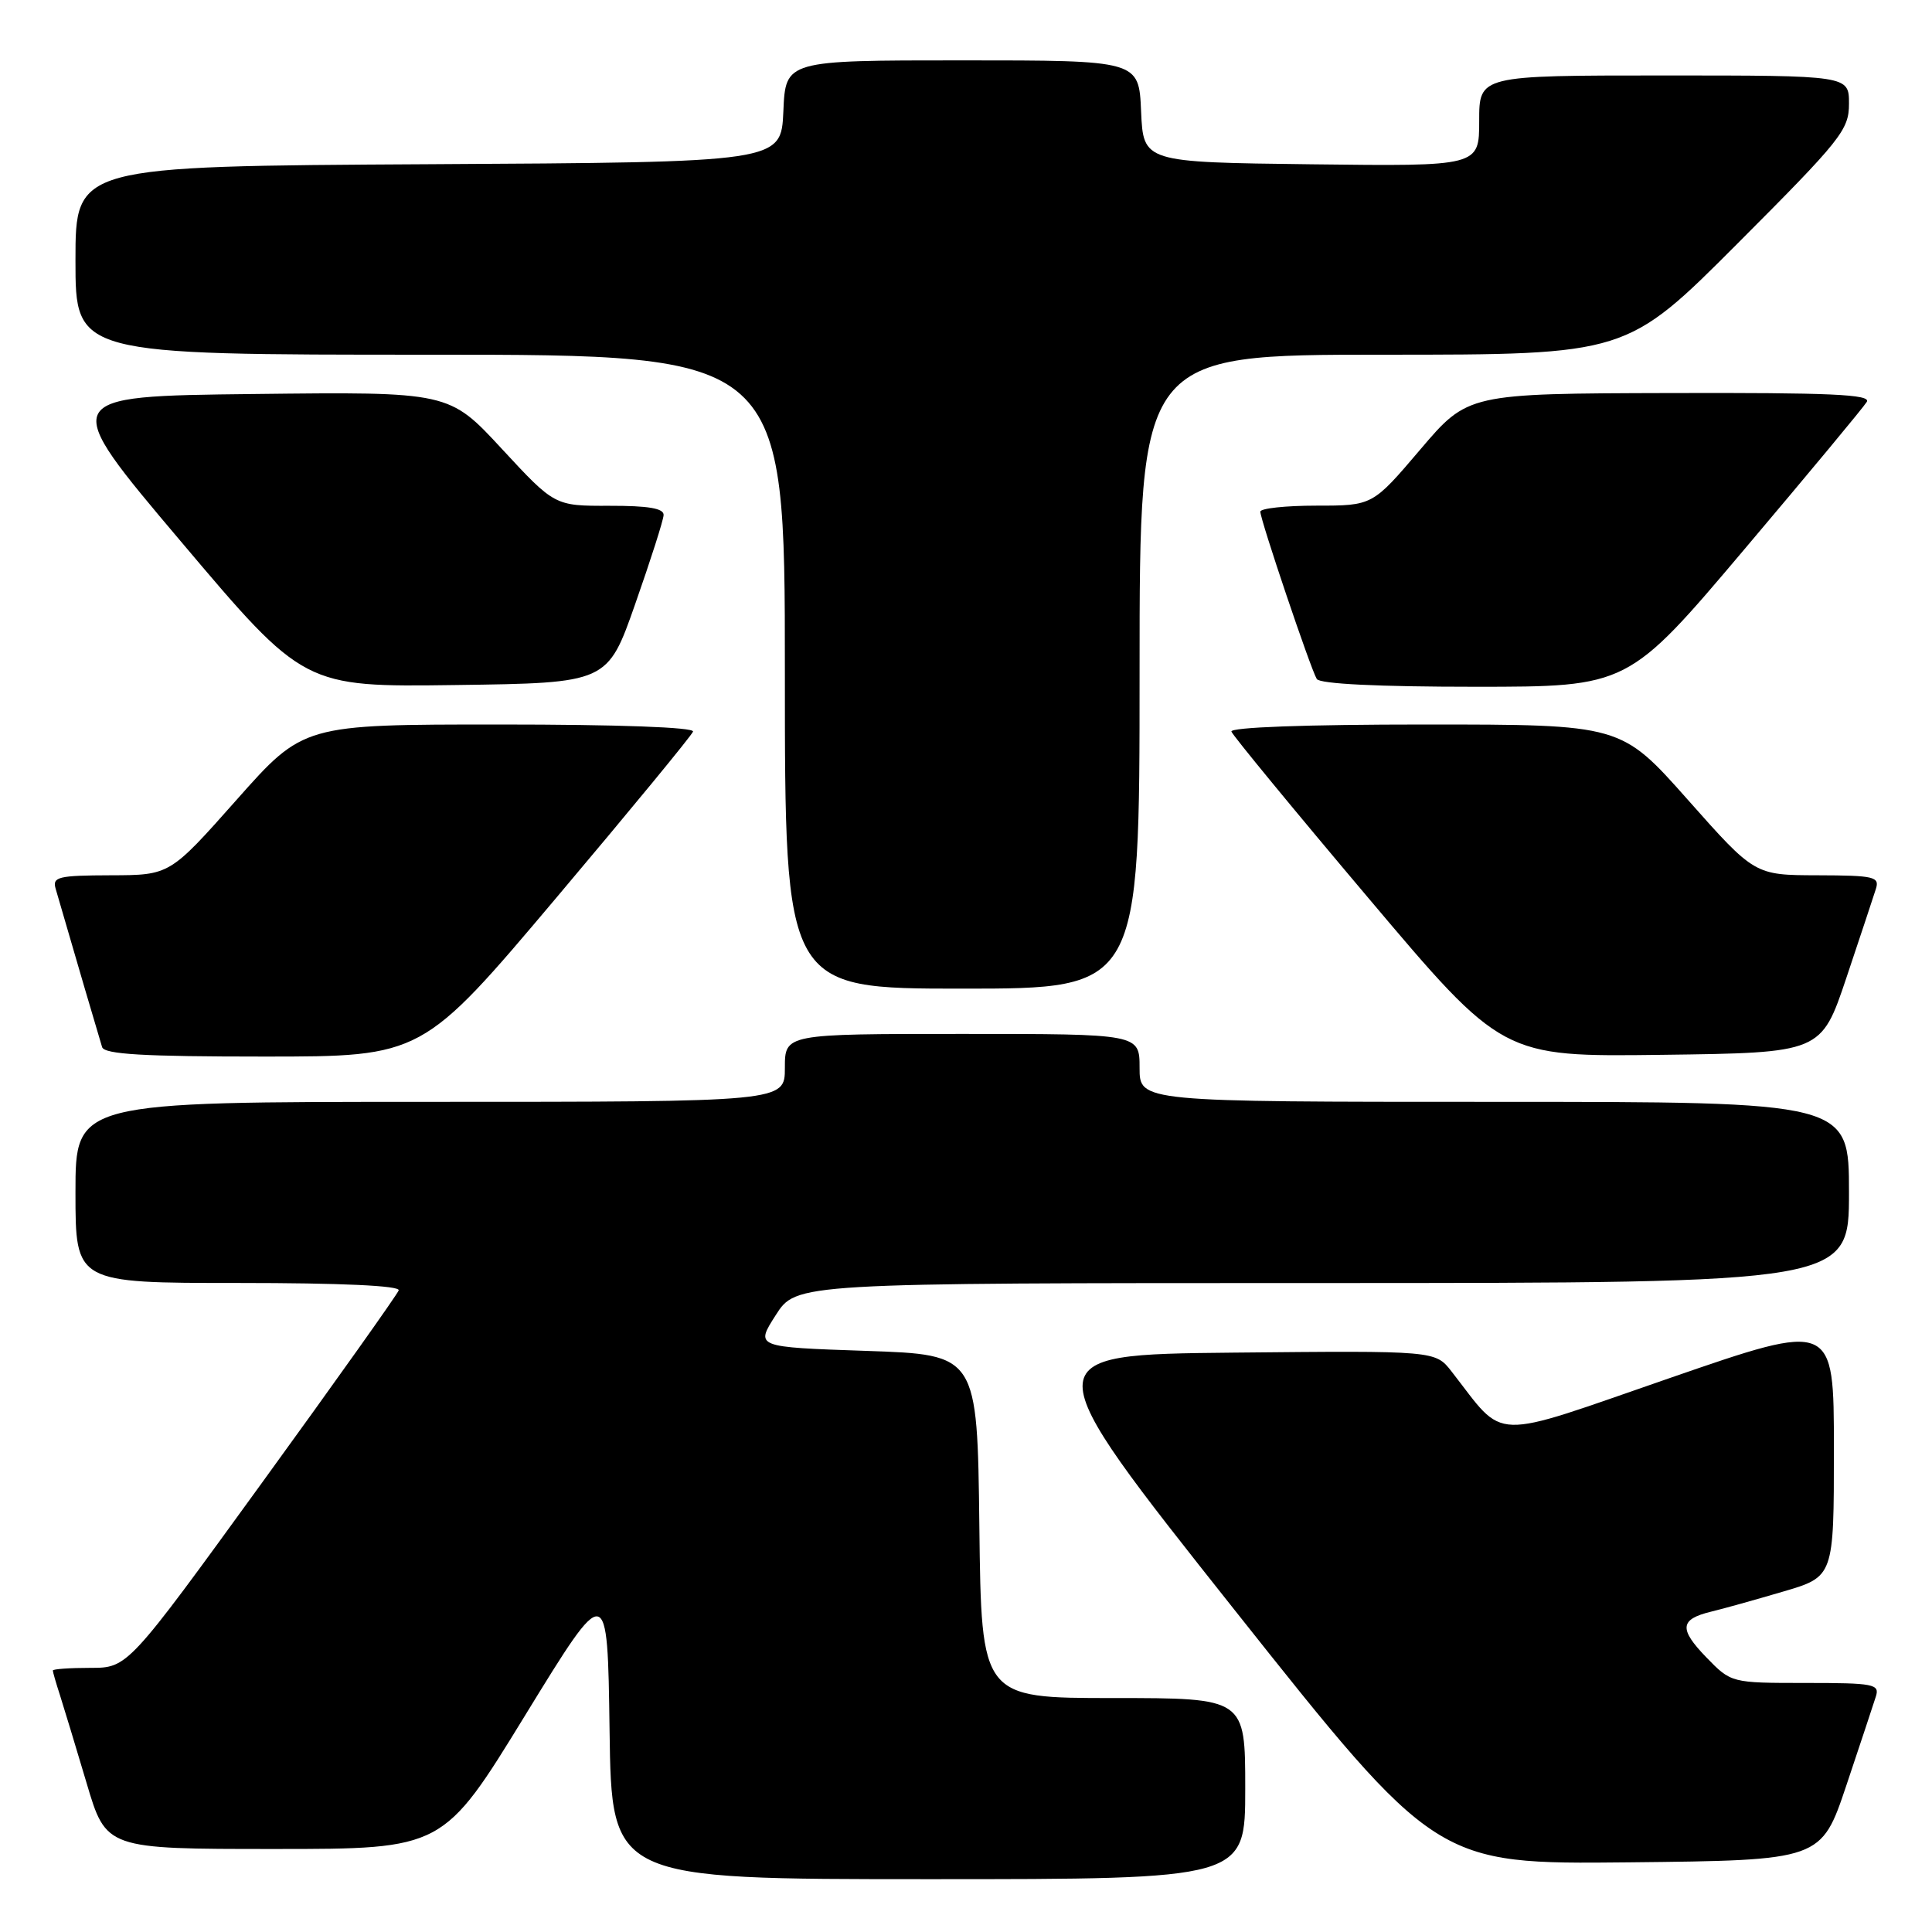 <?xml version="1.0" encoding="UTF-8" standalone="no"?>
<!DOCTYPE svg PUBLIC "-//W3C//DTD SVG 1.1//EN" "http://www.w3.org/Graphics/SVG/1.1/DTD/svg11.dtd" >
<svg xmlns="http://www.w3.org/2000/svg" xmlns:xlink="http://www.w3.org/1999/xlink" version="1.1" viewBox="0 0 256 256">
 <g >
 <path fill="currentColor"
d=" M 165.00 237.00 C 165.00 225.00 165.00 225.00 147.52 225.00 C 130.04 225.00 130.04 225.00 129.77 202.25 C 129.50 179.50 129.50 179.50 114.79 179.00 C 100.07 178.50 100.07 178.50 102.79 174.26 C 105.50 170.01 105.50 170.01 175.25 170.01 C 245.00 170.00 245.00 170.00 245.00 158.00 C 245.00 146.00 245.00 146.00 198.00 146.00 C 151.00 146.00 151.00 146.00 151.00 141.50 C 151.00 137.00 151.00 137.00 127.50 137.00 C 104.00 137.00 104.00 137.00 104.00 141.50 C 104.00 146.00 104.00 146.00 57.00 146.00 C 10.00 146.00 10.00 146.00 10.00 158.00 C 10.00 170.00 10.00 170.00 31.58 170.00 C 45.19 170.00 53.04 170.36 52.83 170.98 C 52.65 171.51 44.50 182.99 34.71 196.48 C 16.93 221.00 16.93 221.00 11.96 221.00 C 9.23 221.00 7.00 221.16 7.00 221.35 C 7.00 221.54 7.42 223.01 7.94 224.60 C 8.45 226.20 10.04 231.44 11.47 236.25 C 14.06 245.00 14.06 245.00 36.40 245.00 C 58.73 245.00 58.73 245.00 69.61 227.25 C 80.50 209.50 80.50 209.50 80.77 229.25 C 81.04 249.00 81.04 249.00 123.02 249.00 C 165.00 249.00 165.00 249.00 165.00 237.00 Z  M 244.66 236.55 C 246.49 231.08 248.25 225.79 248.56 224.80 C 249.09 223.15 248.31 223.00 239.26 223.00 C 229.39 223.00 229.39 223.00 226.08 219.59 C 222.45 215.83 222.58 214.56 226.74 213.55 C 228.26 213.19 232.54 211.99 236.25 210.90 C 243.00 208.92 243.00 208.92 243.00 192.00 C 243.00 175.08 243.00 175.08 221.25 182.60 C 197.05 190.96 199.61 191.04 192.34 181.73 C 190.19 178.97 190.19 178.97 163.47 179.23 C 136.76 179.50 136.76 179.50 163.54 213.27 C 190.33 247.03 190.33 247.03 215.83 246.77 C 241.32 246.50 241.32 246.50 244.66 236.55 Z  M 73.73 118.94 C 83.50 107.36 91.65 97.46 91.83 96.94 C 92.04 96.37 81.97 96.00 66.19 96.00 C 40.20 96.00 40.20 96.00 31.35 105.98 C 22.50 115.96 22.50 115.96 14.68 115.98 C 7.72 116.00 6.92 116.19 7.37 117.75 C 9.77 126.04 13.21 137.74 13.53 138.75 C 13.84 139.70 19.02 140.00 34.95 140.00 C 55.96 140.00 55.96 140.00 73.73 118.94 Z  M 244.66 129.55 C 246.49 124.08 248.25 118.79 248.56 117.80 C 249.08 116.17 248.37 116.00 240.82 115.98 C 232.50 115.96 232.50 115.96 223.65 105.98 C 214.80 96.00 214.80 96.00 188.81 96.00 C 173.03 96.00 162.96 96.37 163.17 96.94 C 163.35 97.46 171.50 107.37 181.29 118.96 C 199.08 140.04 199.08 140.04 220.20 139.77 C 241.32 139.50 241.32 139.50 244.66 129.55 Z  M 151.00 89.00 C 151.00 47.00 151.00 47.00 183.26 47.00 C 215.53 47.00 215.53 47.00 230.26 32.24 C 243.98 18.49 245.00 17.22 245.00 13.74 C 245.00 10.00 245.00 10.00 220.50 10.00 C 196.00 10.00 196.00 10.00 196.00 16.02 C 196.00 22.04 196.00 22.04 173.75 21.77 C 151.50 21.50 151.50 21.50 151.20 14.75 C 150.91 8.00 150.91 8.00 127.50 8.00 C 104.09 8.00 104.09 8.00 103.80 14.75 C 103.50 21.50 103.50 21.50 56.75 21.76 C 10.00 22.02 10.00 22.02 10.00 34.51 C 10.00 47.00 10.00 47.00 57.00 47.00 C 104.00 47.00 104.00 47.00 104.00 89.00 C 104.00 131.00 104.00 131.00 127.50 131.00 C 151.00 131.00 151.00 131.00 151.00 89.00 Z  M 84.18 80.00 C 86.21 74.22 87.90 68.94 87.93 68.25 C 87.98 67.36 85.93 67.01 80.75 67.02 C 73.50 67.04 73.50 67.04 66.50 59.48 C 59.50 51.91 59.50 51.91 33.60 52.21 C 7.70 52.50 7.70 52.50 23.99 71.77 C 40.27 91.04 40.27 91.04 60.39 90.77 C 80.50 90.50 80.50 90.50 84.18 80.00 Z  M 231.17 72.75 C 239.66 62.71 246.95 53.94 247.36 53.25 C 247.96 52.26 242.51 52.02 221.31 52.08 C 194.50 52.15 194.50 52.15 188.18 59.58 C 181.87 67.00 181.87 67.00 174.43 67.00 C 170.34 67.00 167.00 67.36 167.00 67.80 C 167.00 68.88 173.68 88.68 174.48 89.97 C 174.88 90.62 182.63 91.00 195.43 91.00 C 215.74 91.00 215.74 91.00 231.17 72.75 Z "/>
</g>
</svg>
